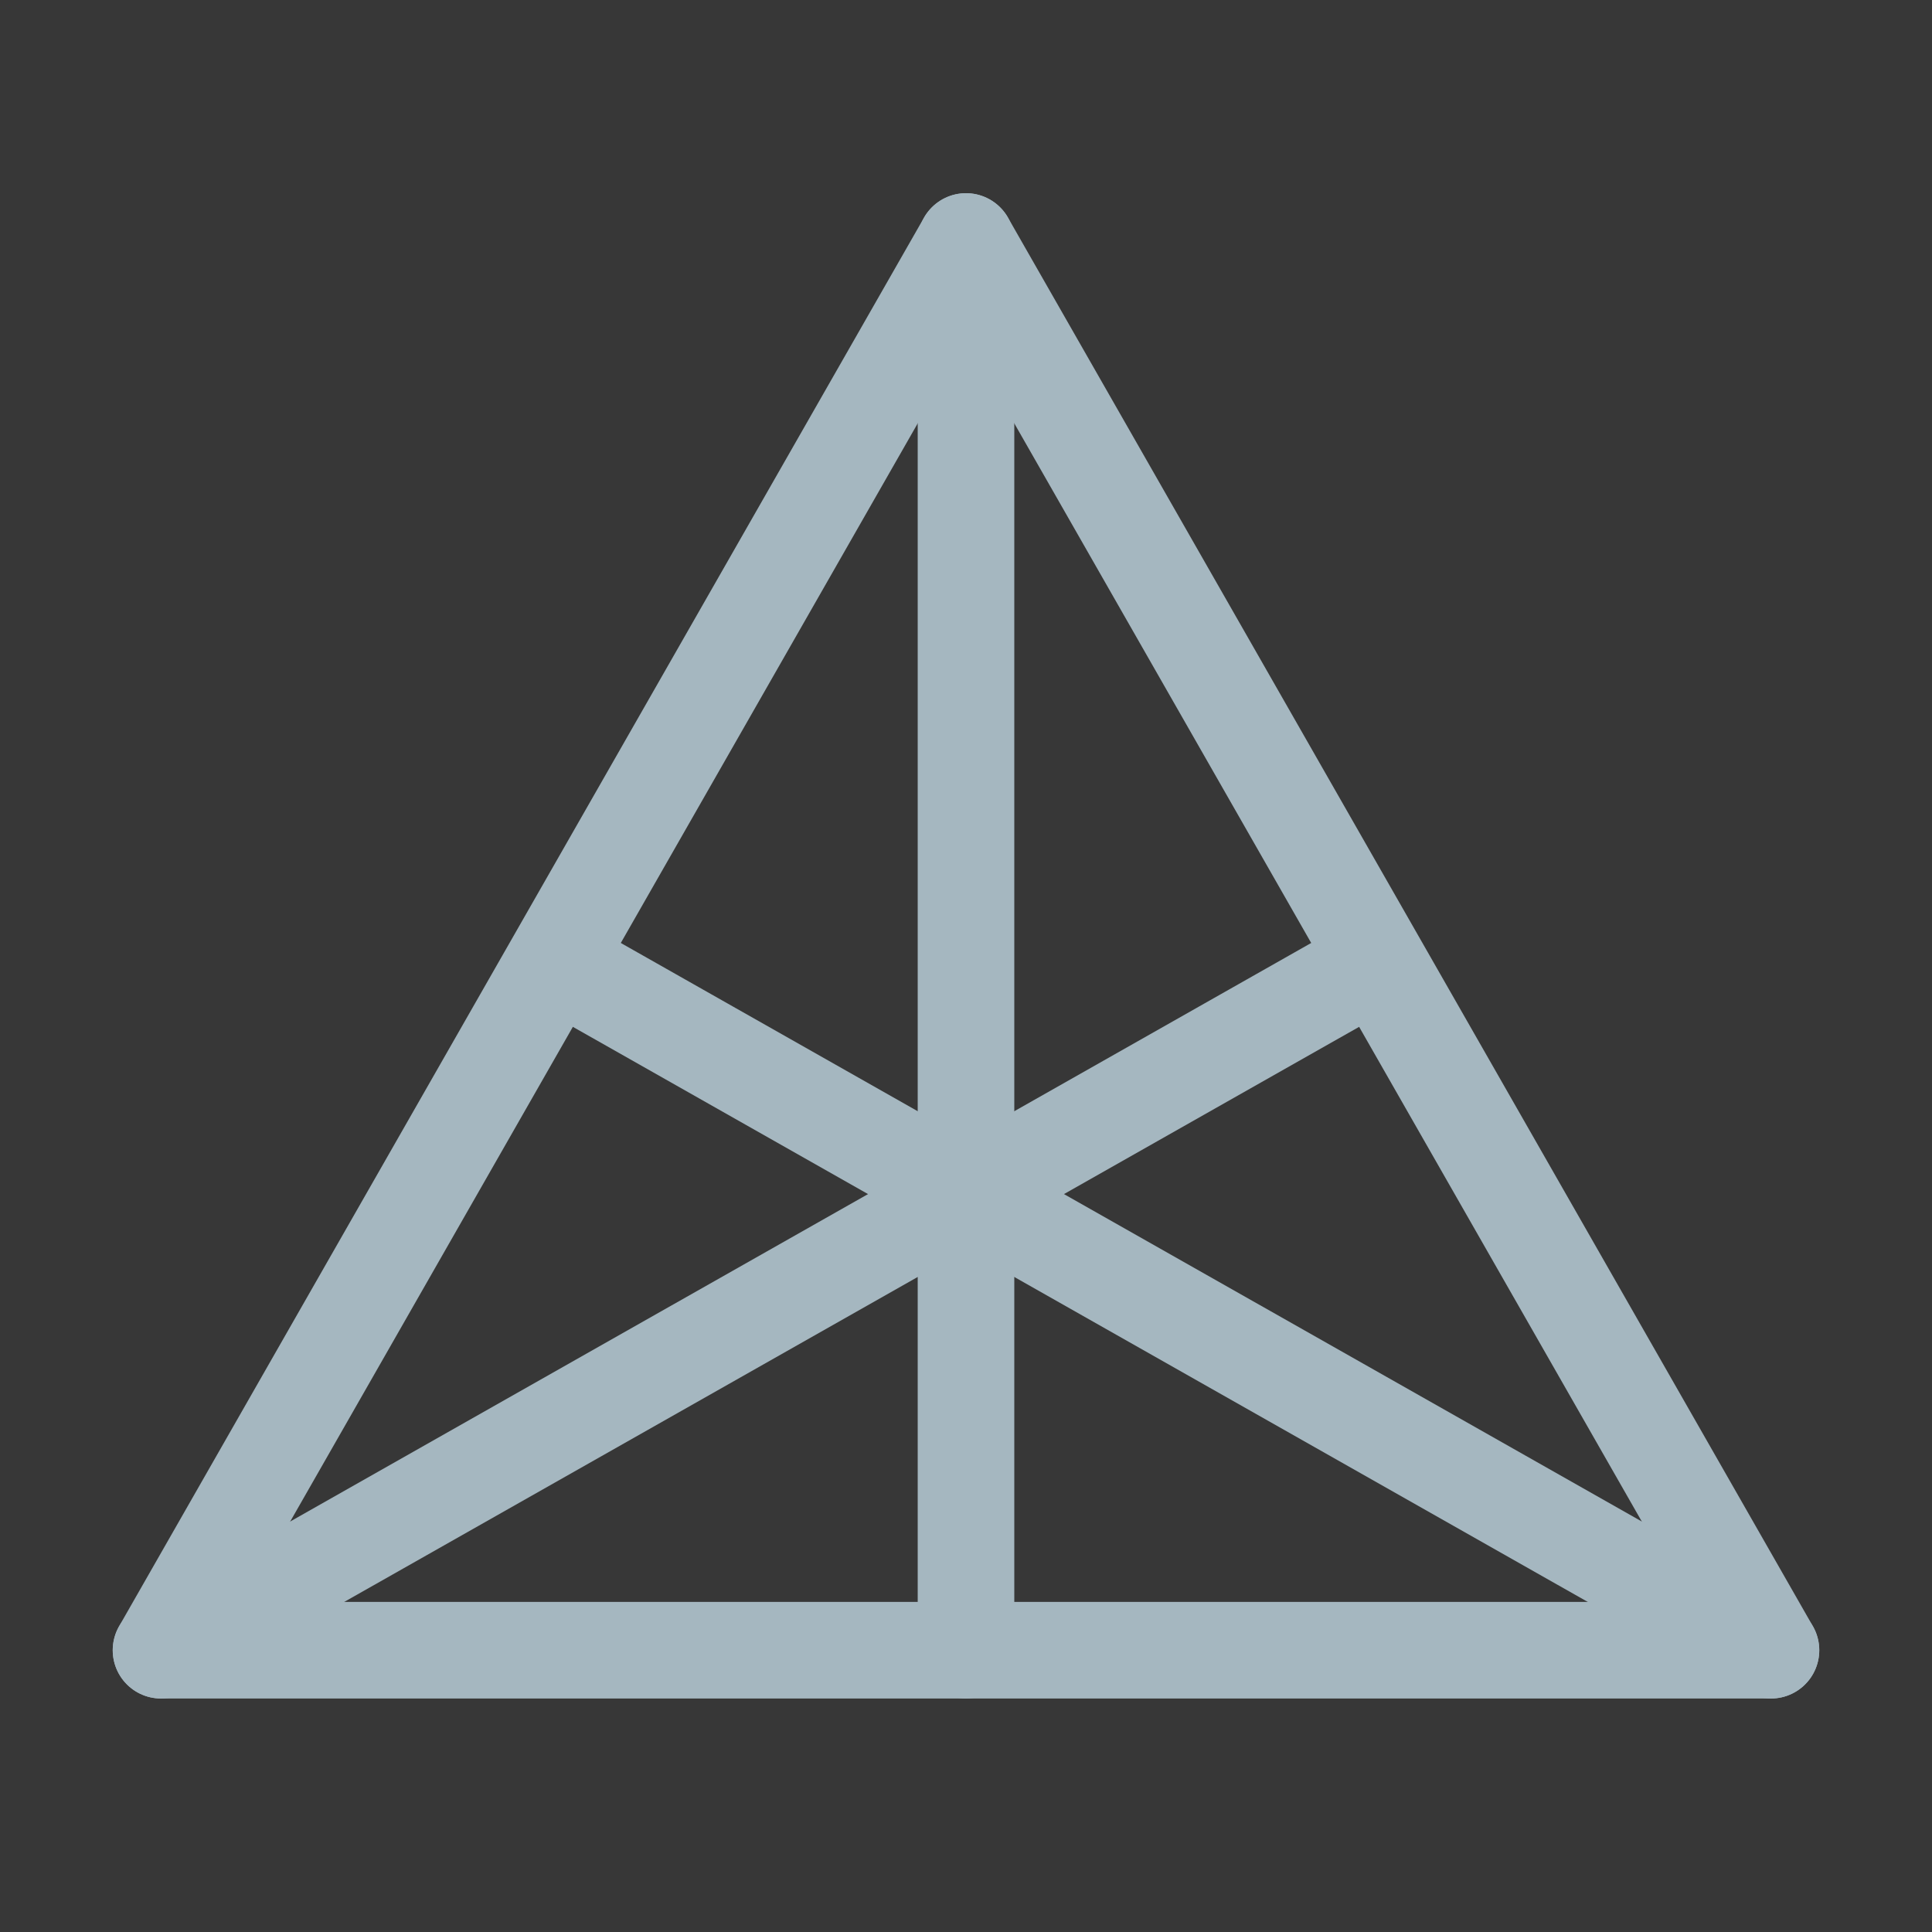 <?xml version="1.0" encoding="UTF-8"?>
<svg width="20px" height="20px" viewBox="0 0 20 20" version="1.1" xmlns="http://www.w3.org/2000/svg" xmlns:xlink="http://www.w3.org/1999/xlink">
    <rect x="0" y="0" width="20" height="20" fill="#333333" stroke="none"/>
    <title>multi-triangular-four</title>
    <g id="Page-1" stroke="none" stroke-width="1" fill="none" fill-rule="evenodd">
        <g id="multi-triangular-four">
            <rect id="Rectangle" fill-opacity="0.01" fill="#FFFFFF" fill-rule="nonzero" x="0" y="0" width="20" height="20"></rect>
            <polygon id="Path" fill-opacity="0.01" fill="#FFFFFF" fill-rule="nonzero" points="20 0 0 0 0 20 20 20"></polygon>
            <polygon id="Path" stroke="#A5B7C0" stroke-linecap="round" stroke-linejoin="round" points="1.667 17.083 18.333 17.083 10 2.5"></polygon>
            <line x1="10" y1="2.5" x2="10" y2="17.083" id="Path" stroke="#A5B7C0" stroke-linecap="round" stroke-linejoin="round"></line>
            <line x1="5.833" y1="10" x2="18.333" y2="17.083" id="Path" stroke="#A5B7C0" stroke-linecap="round" stroke-linejoin="round"></line>
            <line x1="14.167" y1="10" x2="1.667" y2="17.083" id="Path" stroke="#A5B7C0" stroke-linecap="round" stroke-linejoin="round"></line>
        </g>
    </g>
</svg>